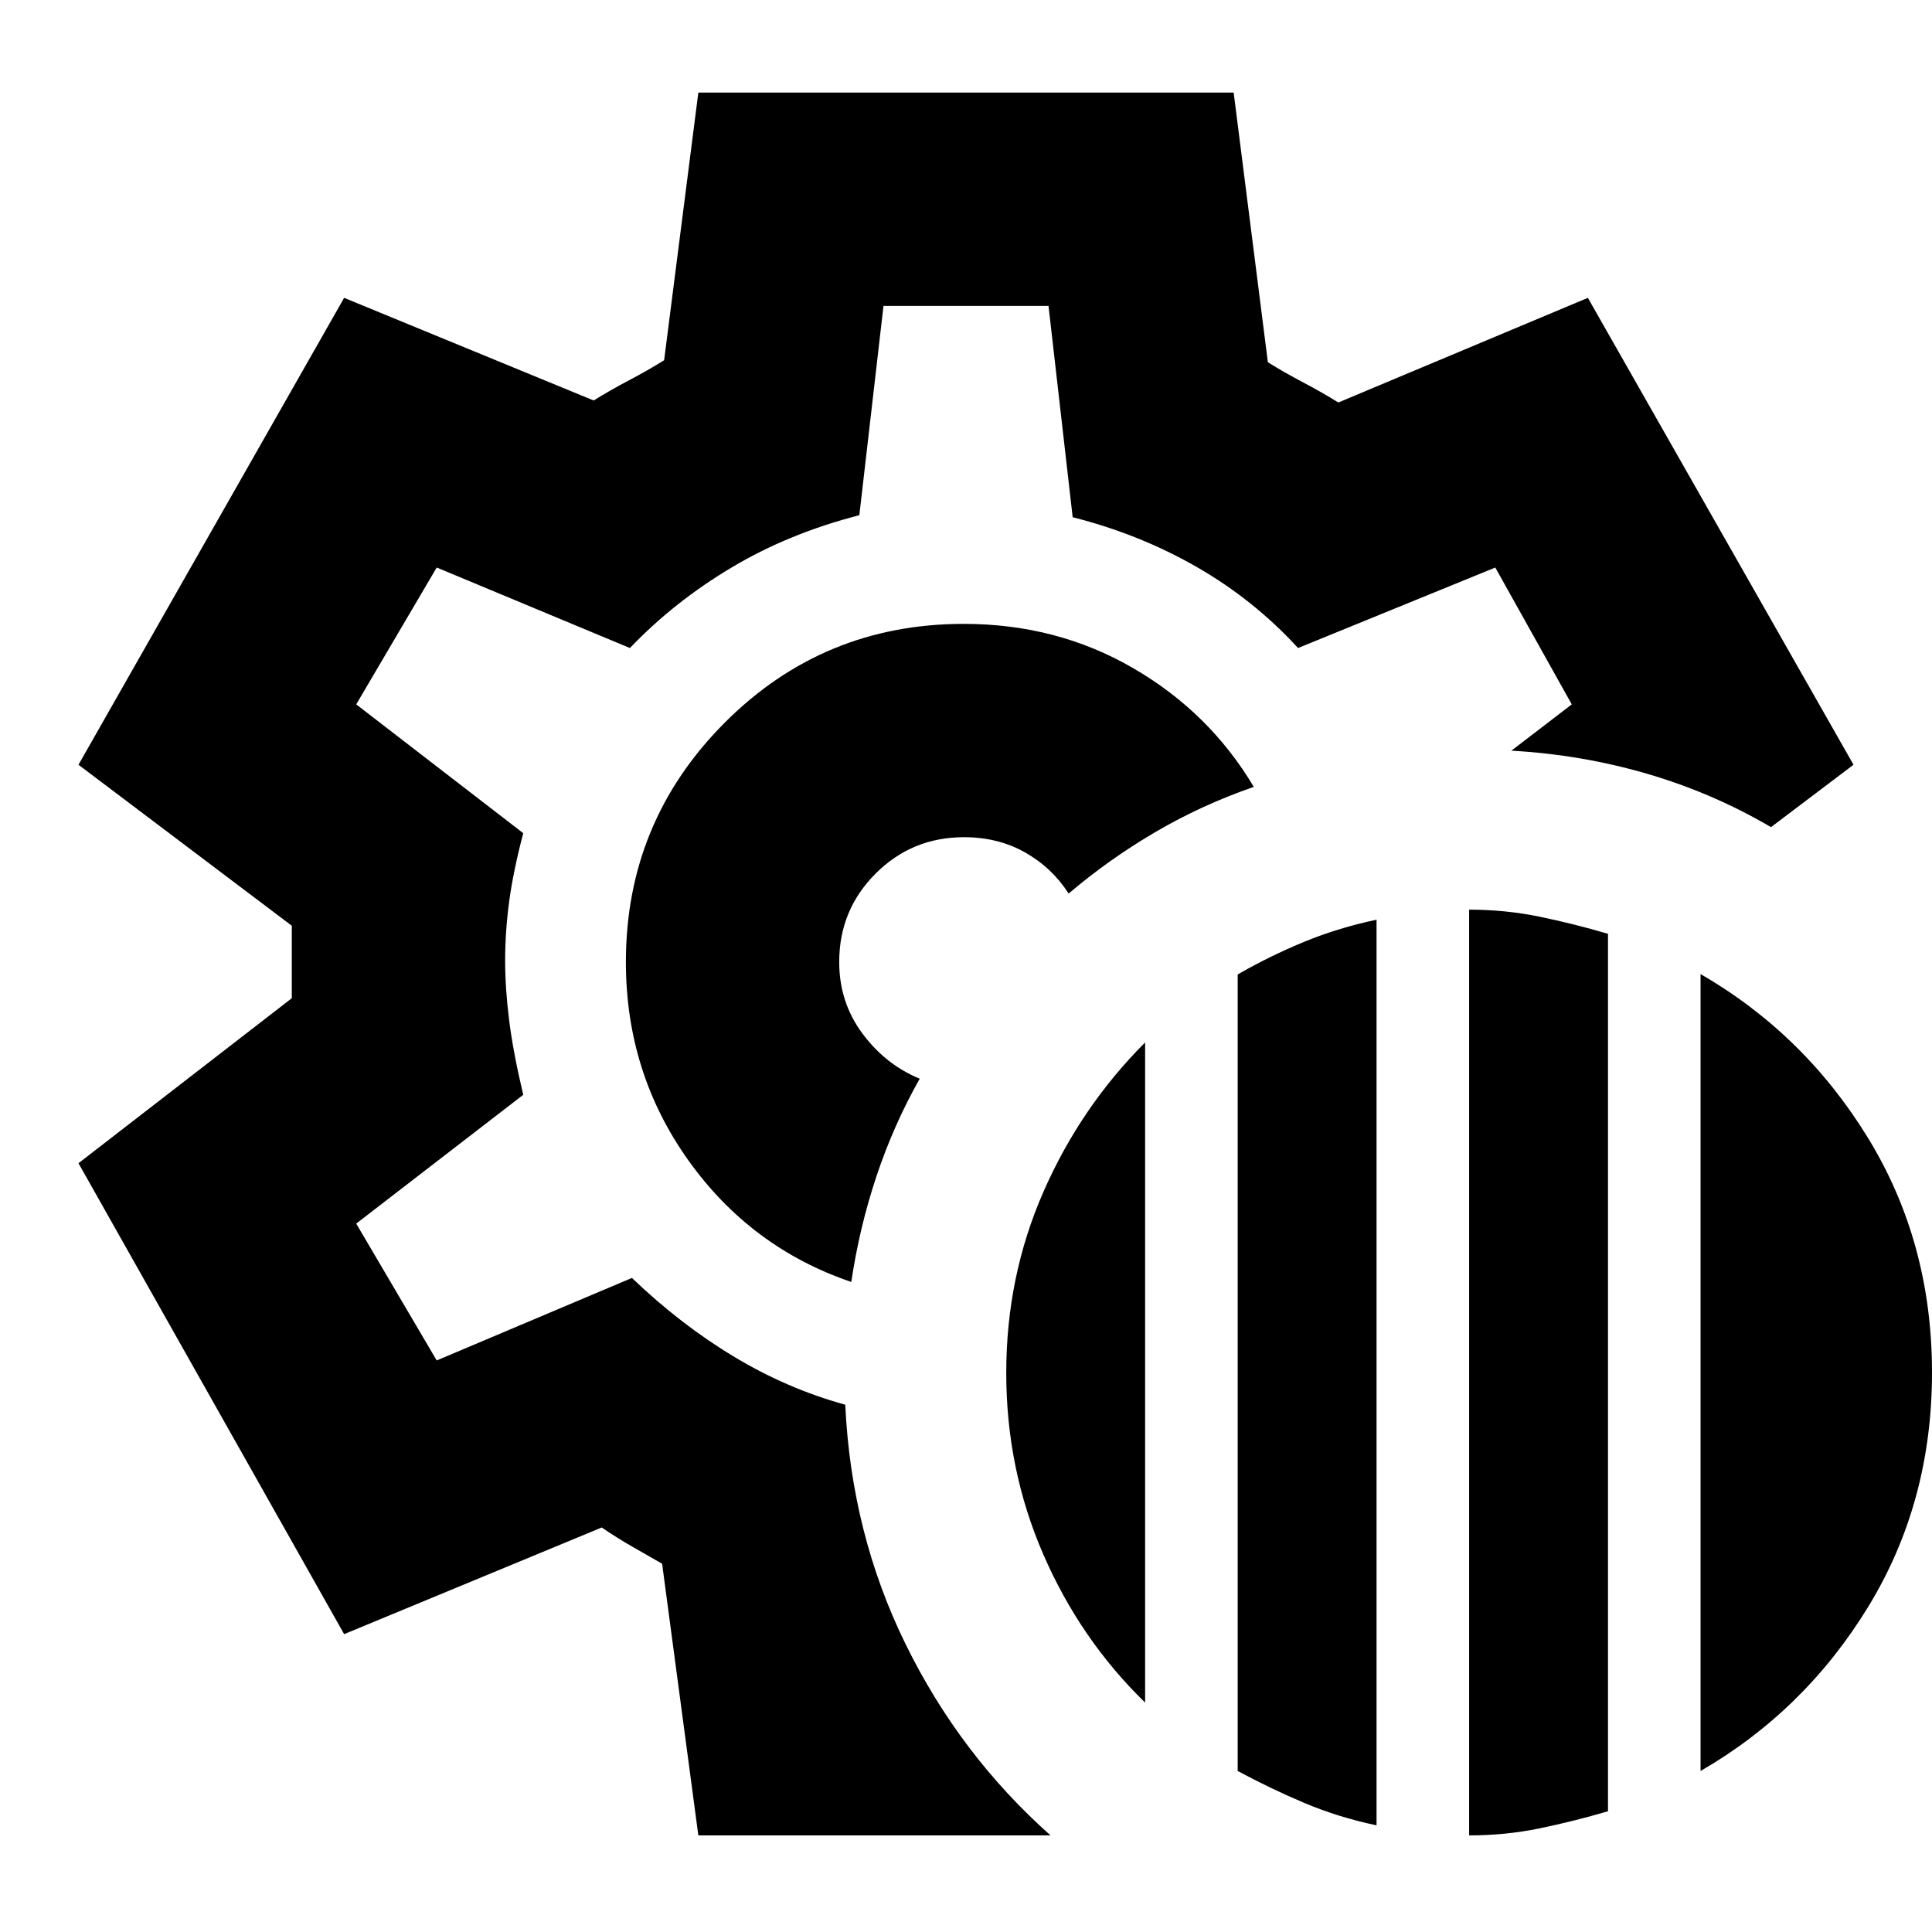 <svg xmlns="http://www.w3.org/2000/svg" height="24" viewBox="0 -960 960 960" width="24"><path d="M730-48v-460q18 0 35 3.5t34 8.5v436q-17 5-33.96 8.5Q748.09-48 730-48ZM615-80v-395.8q16-9.2 33-16.2t36-11v450q-19-4-35.86-11.12Q631.28-71.24 615-80Zm230 0v-396q51.75 29.93 83.38 81.73Q960-342.47 960-278t-31.62 116.27Q896.75-109.93 845-80Zm-276-34q-32.2-31.32-50.6-73.66Q500-230 500-277.85q0-47.85 18.5-90T569-442v328Zm-90-368ZM347-48l-18-135q-7-4-14.78-8.45-7.78-4.46-15.22-9.55l-128 53L39-382l106-82v-36L39-580l132-232 124 51q8-5 17.5-10t17.5-10l17-133h266l17 134q8 5 17.5 10t17.5 10l124-52 132 232-41 31q-29-17-61.5-26.5T751-587l30-23-38-68-98 40q-22-24-50.39-40.29-28.4-16.3-61.61-24.71l-12-105h-82l-12 104q-35 9-63.5 26T313-638l-96-40-40 68 83 64q-5 19-7 34t-2 29.42q0 13.58 2 29.58 2 16 7 37l-83 64 40 68 97-41q24 23 50.5 39t55.5 24q3 64 30 119t72 95H347Zm76-275q4-27 12.5-52.5T457-424q-17-7-28.5-22.5T417-482q0-25.83 18.08-43.92Q453.17-544 479-544q17 0 30.38 7.58Q522.76-528.83 531-516q20-17 43-30.5t49-22.5q-22-37-59.93-59-37.92-22-84.14-22Q409-650 360-600.8T311-482q0 55 31 98.5t81 60.5Z"/></svg>